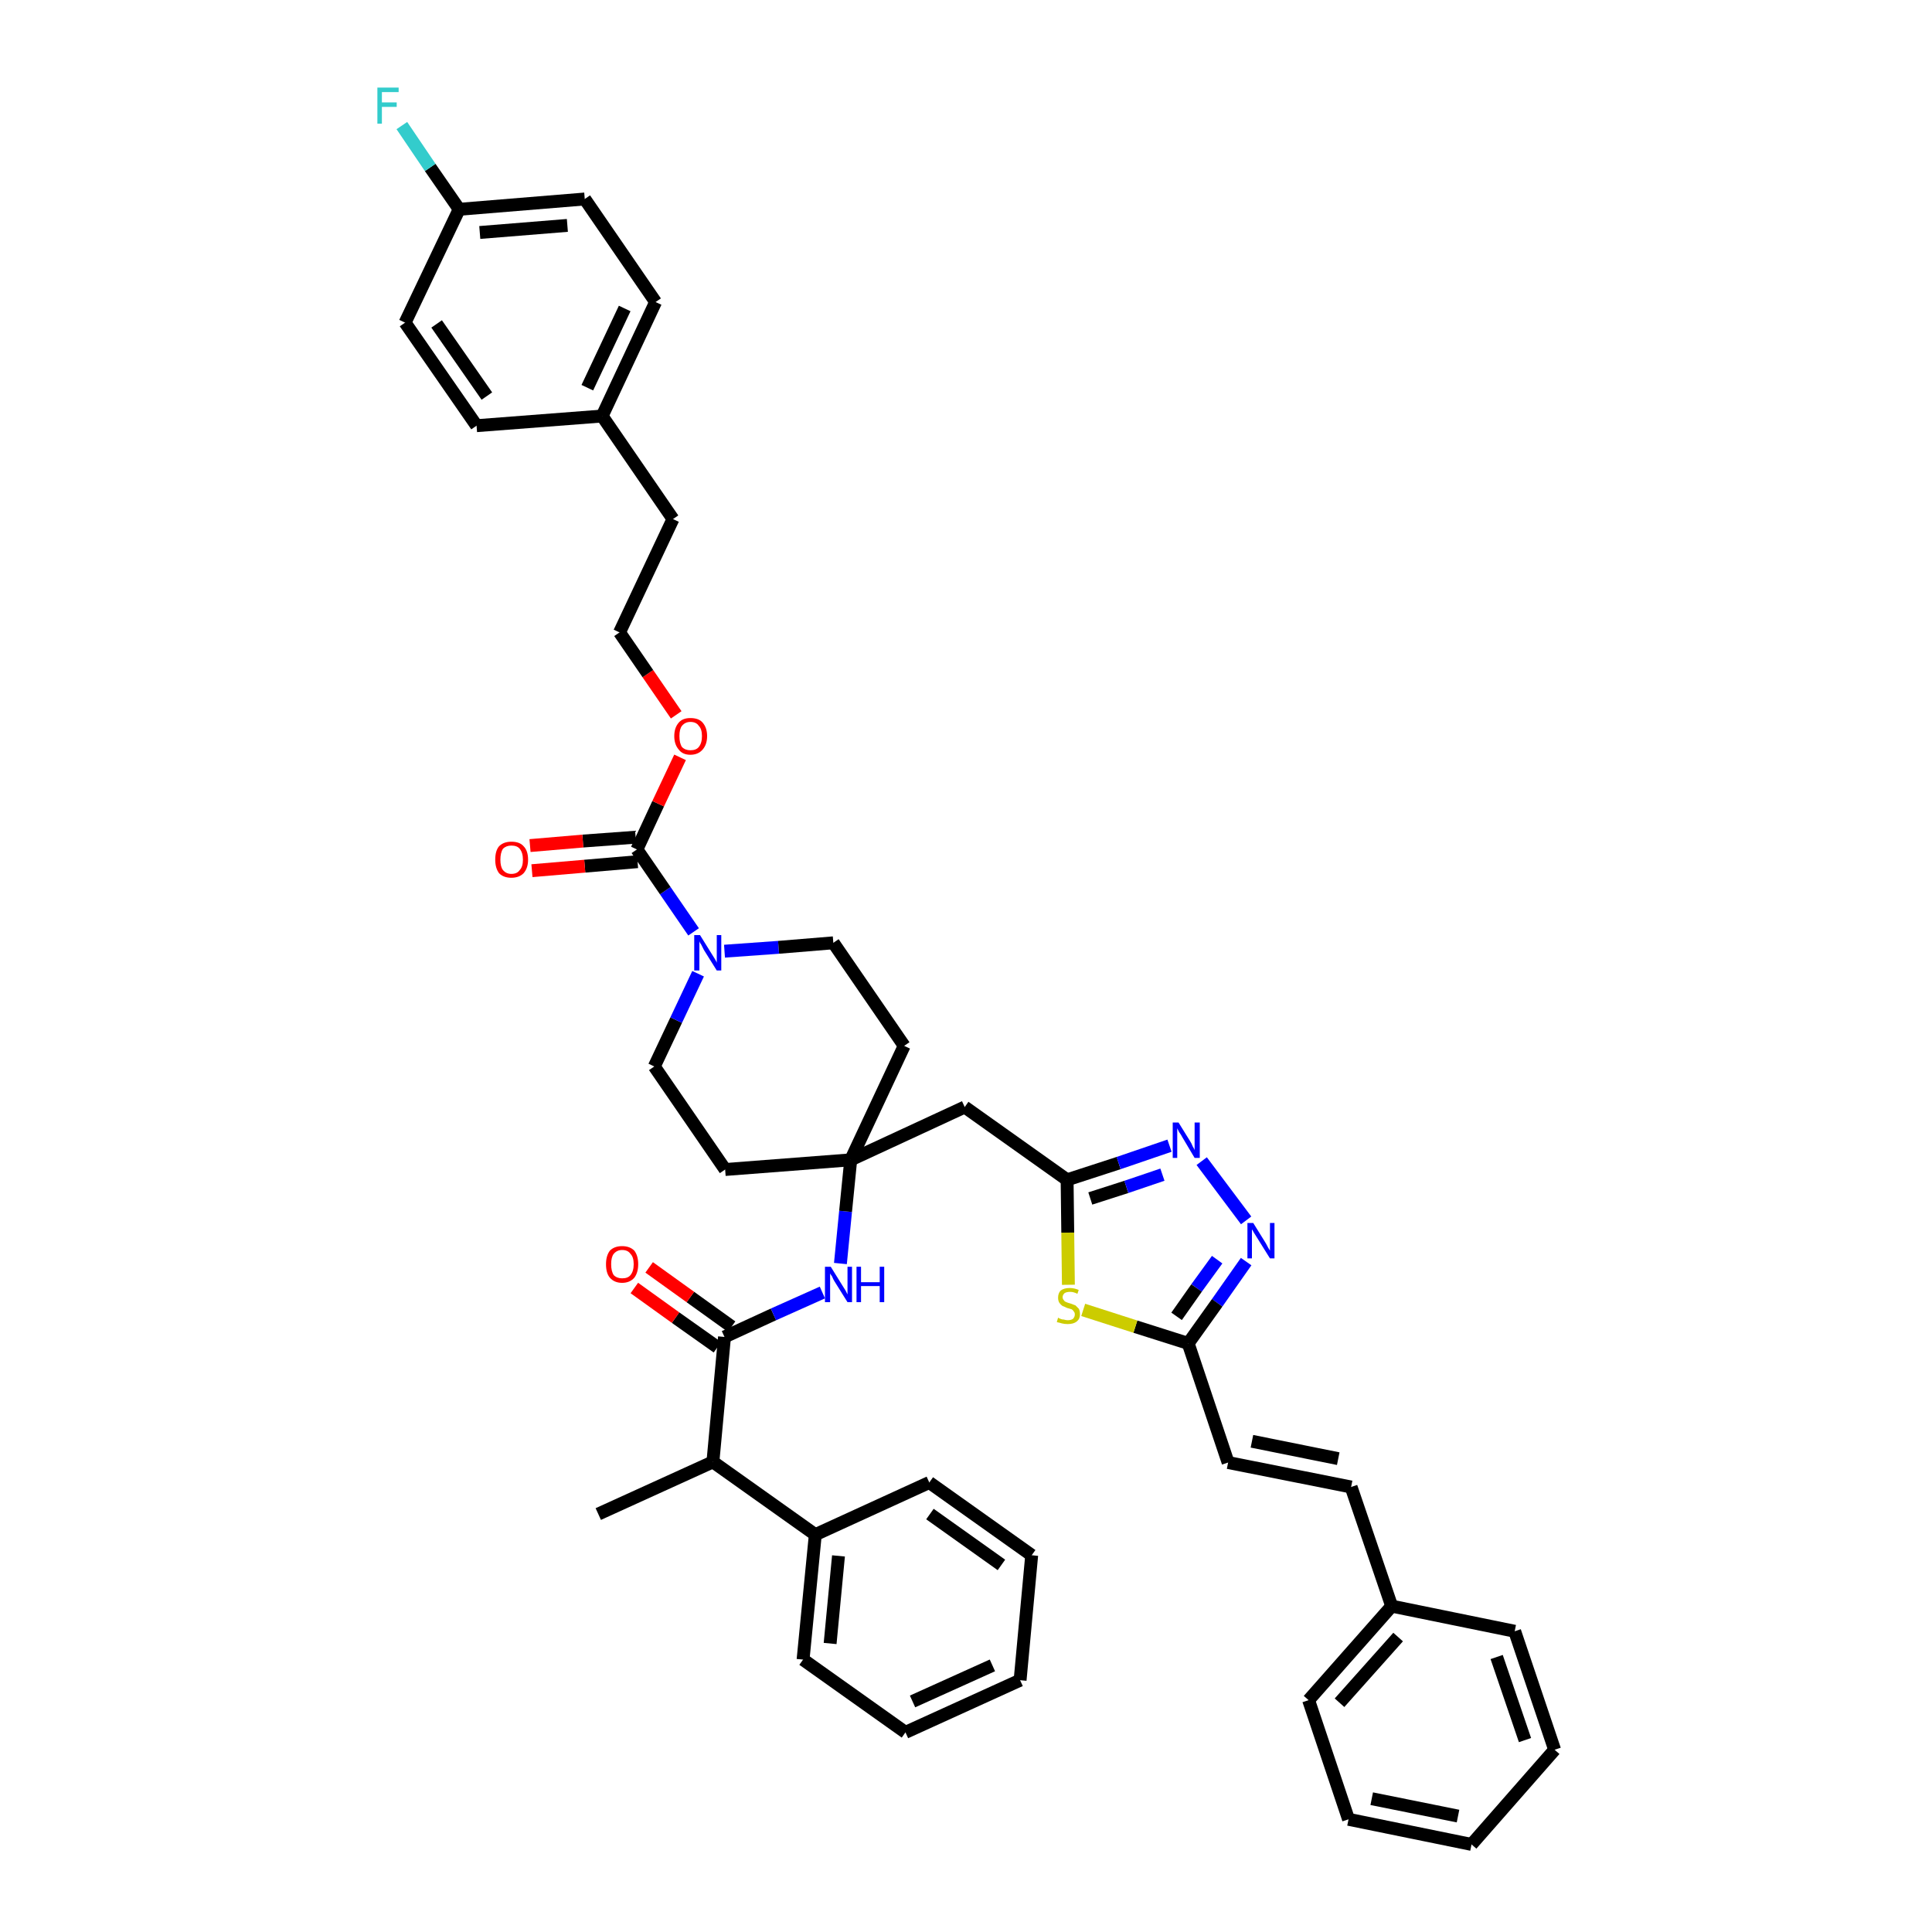 <?xml version='1.0' encoding='iso-8859-1'?>
<svg version='1.1' baseProfile='full'
              xmlns='http://www.w3.org/2000/svg'
                      xmlns:rdkit='http://www.rdkit.org/xml'
                      xmlns:xlink='http://www.w3.org/1999/xlink'
                  xml:space='preserve'
width='300px' height='300px' viewBox='0 0 300 300'>
<!-- END OF HEADER -->
<path class='bond-0 atom-0 atom-1' d='M 92.9,235.1 L 110.7,227.0' style='fill:none;fill-rule:evenodd;stroke:#000000;stroke-width:2.0px;stroke-linecap:butt;stroke-linejoin:miter;stroke-opacity:1' />
<path class='bond-1 atom-1 atom-2' d='M 110.7,227.0 L 112.5,207.6' style='fill:none;fill-rule:evenodd;stroke:#000000;stroke-width:2.0px;stroke-linecap:butt;stroke-linejoin:miter;stroke-opacity:1' />
<path class='bond-36 atom-1 atom-37' d='M 110.7,227.0 L 126.6,238.3' style='fill:none;fill-rule:evenodd;stroke:#000000;stroke-width:2.0px;stroke-linecap:butt;stroke-linejoin:miter;stroke-opacity:1' />
<path class='bond-2 atom-2 atom-3' d='M 113.6,206.0 L 107.2,201.4' style='fill:none;fill-rule:evenodd;stroke:#000000;stroke-width:2.0px;stroke-linecap:butt;stroke-linejoin:miter;stroke-opacity:1' />
<path class='bond-2 atom-2 atom-3' d='M 107.2,201.4 L 100.8,196.8' style='fill:none;fill-rule:evenodd;stroke:#FF0000;stroke-width:2.0px;stroke-linecap:butt;stroke-linejoin:miter;stroke-opacity:1' />
<path class='bond-2 atom-2 atom-3' d='M 111.4,209.2 L 104.9,204.6' style='fill:none;fill-rule:evenodd;stroke:#000000;stroke-width:2.0px;stroke-linecap:butt;stroke-linejoin:miter;stroke-opacity:1' />
<path class='bond-2 atom-2 atom-3' d='M 104.9,204.6 L 98.5,200.0' style='fill:none;fill-rule:evenodd;stroke:#FF0000;stroke-width:2.0px;stroke-linecap:butt;stroke-linejoin:miter;stroke-opacity:1' />
<path class='bond-3 atom-2 atom-4' d='M 112.5,207.6 L 120.1,204.1' style='fill:none;fill-rule:evenodd;stroke:#000000;stroke-width:2.0px;stroke-linecap:butt;stroke-linejoin:miter;stroke-opacity:1' />
<path class='bond-3 atom-2 atom-4' d='M 120.1,204.1 L 127.7,200.7' style='fill:none;fill-rule:evenodd;stroke:#0000FF;stroke-width:2.0px;stroke-linecap:butt;stroke-linejoin:miter;stroke-opacity:1' />
<path class='bond-4 atom-4 atom-5' d='M 130.5,196.2 L 131.3,188.1' style='fill:none;fill-rule:evenodd;stroke:#0000FF;stroke-width:2.0px;stroke-linecap:butt;stroke-linejoin:miter;stroke-opacity:1' />
<path class='bond-4 atom-4 atom-5' d='M 131.3,188.1 L 132.1,180.1' style='fill:none;fill-rule:evenodd;stroke:#000000;stroke-width:2.0px;stroke-linecap:butt;stroke-linejoin:miter;stroke-opacity:1' />
<path class='bond-5 atom-5 atom-6' d='M 132.1,180.1 L 149.8,171.9' style='fill:none;fill-rule:evenodd;stroke:#000000;stroke-width:2.0px;stroke-linecap:butt;stroke-linejoin:miter;stroke-opacity:1' />
<path class='bond-19 atom-5 atom-20' d='M 132.1,180.1 L 112.6,181.6' style='fill:none;fill-rule:evenodd;stroke:#000000;stroke-width:2.0px;stroke-linecap:butt;stroke-linejoin:miter;stroke-opacity:1' />
<path class='bond-42 atom-36 atom-5' d='M 140.4,162.4 L 132.1,180.1' style='fill:none;fill-rule:evenodd;stroke:#000000;stroke-width:2.0px;stroke-linecap:butt;stroke-linejoin:miter;stroke-opacity:1' />
<path class='bond-6 atom-6 atom-7' d='M 149.8,171.9 L 165.7,183.2' style='fill:none;fill-rule:evenodd;stroke:#000000;stroke-width:2.0px;stroke-linecap:butt;stroke-linejoin:miter;stroke-opacity:1' />
<path class='bond-7 atom-7 atom-8' d='M 165.7,183.2 L 173.7,180.6' style='fill:none;fill-rule:evenodd;stroke:#000000;stroke-width:2.0px;stroke-linecap:butt;stroke-linejoin:miter;stroke-opacity:1' />
<path class='bond-7 atom-7 atom-8' d='M 173.7,180.6 L 181.6,177.9' style='fill:none;fill-rule:evenodd;stroke:#0000FF;stroke-width:2.0px;stroke-linecap:butt;stroke-linejoin:miter;stroke-opacity:1' />
<path class='bond-7 atom-7 atom-8' d='M 169.3,186.1 L 174.9,184.3' style='fill:none;fill-rule:evenodd;stroke:#000000;stroke-width:2.0px;stroke-linecap:butt;stroke-linejoin:miter;stroke-opacity:1' />
<path class='bond-7 atom-7 atom-8' d='M 174.9,184.3 L 180.5,182.4' style='fill:none;fill-rule:evenodd;stroke:#0000FF;stroke-width:2.0px;stroke-linecap:butt;stroke-linejoin:miter;stroke-opacity:1' />
<path class='bond-44 atom-19 atom-7' d='M 165.9,199.5 L 165.8,191.4' style='fill:none;fill-rule:evenodd;stroke:#CCCC00;stroke-width:2.0px;stroke-linecap:butt;stroke-linejoin:miter;stroke-opacity:1' />
<path class='bond-44 atom-19 atom-7' d='M 165.8,191.4 L 165.7,183.2' style='fill:none;fill-rule:evenodd;stroke:#000000;stroke-width:2.0px;stroke-linecap:butt;stroke-linejoin:miter;stroke-opacity:1' />
<path class='bond-8 atom-8 atom-9' d='M 186.6,180.3 L 193.5,189.5' style='fill:none;fill-rule:evenodd;stroke:#0000FF;stroke-width:2.0px;stroke-linecap:butt;stroke-linejoin:miter;stroke-opacity:1' />
<path class='bond-9 atom-9 atom-10' d='M 193.5,195.9 L 189.0,202.3' style='fill:none;fill-rule:evenodd;stroke:#0000FF;stroke-width:2.0px;stroke-linecap:butt;stroke-linejoin:miter;stroke-opacity:1' />
<path class='bond-9 atom-9 atom-10' d='M 189.0,202.3 L 184.5,208.6' style='fill:none;fill-rule:evenodd;stroke:#000000;stroke-width:2.0px;stroke-linecap:butt;stroke-linejoin:miter;stroke-opacity:1' />
<path class='bond-9 atom-9 atom-10' d='M 189.0,195.6 L 185.8,200.0' style='fill:none;fill-rule:evenodd;stroke:#0000FF;stroke-width:2.0px;stroke-linecap:butt;stroke-linejoin:miter;stroke-opacity:1' />
<path class='bond-9 atom-9 atom-10' d='M 185.8,200.0 L 182.7,204.4' style='fill:none;fill-rule:evenodd;stroke:#000000;stroke-width:2.0px;stroke-linecap:butt;stroke-linejoin:miter;stroke-opacity:1' />
<path class='bond-10 atom-10 atom-11' d='M 184.5,208.6 L 190.7,227.1' style='fill:none;fill-rule:evenodd;stroke:#000000;stroke-width:2.0px;stroke-linecap:butt;stroke-linejoin:miter;stroke-opacity:1' />
<path class='bond-18 atom-10 atom-19' d='M 184.5,208.6 L 176.3,206.0' style='fill:none;fill-rule:evenodd;stroke:#000000;stroke-width:2.0px;stroke-linecap:butt;stroke-linejoin:miter;stroke-opacity:1' />
<path class='bond-18 atom-10 atom-19' d='M 176.3,206.0 L 168.2,203.4' style='fill:none;fill-rule:evenodd;stroke:#CCCC00;stroke-width:2.0px;stroke-linecap:butt;stroke-linejoin:miter;stroke-opacity:1' />
<path class='bond-11 atom-11 atom-12' d='M 190.7,227.1 L 209.8,230.9' style='fill:none;fill-rule:evenodd;stroke:#000000;stroke-width:2.0px;stroke-linecap:butt;stroke-linejoin:miter;stroke-opacity:1' />
<path class='bond-11 atom-11 atom-12' d='M 194.4,223.8 L 207.8,226.5' style='fill:none;fill-rule:evenodd;stroke:#000000;stroke-width:2.0px;stroke-linecap:butt;stroke-linejoin:miter;stroke-opacity:1' />
<path class='bond-12 atom-12 atom-13' d='M 209.8,230.9 L 216.1,249.4' style='fill:none;fill-rule:evenodd;stroke:#000000;stroke-width:2.0px;stroke-linecap:butt;stroke-linejoin:miter;stroke-opacity:1' />
<path class='bond-13 atom-13 atom-14' d='M 216.1,249.4 L 203.2,264.0' style='fill:none;fill-rule:evenodd;stroke:#000000;stroke-width:2.0px;stroke-linecap:butt;stroke-linejoin:miter;stroke-opacity:1' />
<path class='bond-13 atom-13 atom-14' d='M 217.1,254.2 L 208.0,264.4' style='fill:none;fill-rule:evenodd;stroke:#000000;stroke-width:2.0px;stroke-linecap:butt;stroke-linejoin:miter;stroke-opacity:1' />
<path class='bond-46 atom-18 atom-13' d='M 235.2,253.3 L 216.1,249.4' style='fill:none;fill-rule:evenodd;stroke:#000000;stroke-width:2.0px;stroke-linecap:butt;stroke-linejoin:miter;stroke-opacity:1' />
<path class='bond-14 atom-14 atom-15' d='M 203.2,264.0 L 209.4,282.5' style='fill:none;fill-rule:evenodd;stroke:#000000;stroke-width:2.0px;stroke-linecap:butt;stroke-linejoin:miter;stroke-opacity:1' />
<path class='bond-15 atom-15 atom-16' d='M 209.4,282.5 L 228.5,286.4' style='fill:none;fill-rule:evenodd;stroke:#000000;stroke-width:2.0px;stroke-linecap:butt;stroke-linejoin:miter;stroke-opacity:1' />
<path class='bond-15 atom-15 atom-16' d='M 213.0,279.3 L 226.4,282.0' style='fill:none;fill-rule:evenodd;stroke:#000000;stroke-width:2.0px;stroke-linecap:butt;stroke-linejoin:miter;stroke-opacity:1' />
<path class='bond-16 atom-16 atom-17' d='M 228.5,286.4 L 241.4,271.7' style='fill:none;fill-rule:evenodd;stroke:#000000;stroke-width:2.0px;stroke-linecap:butt;stroke-linejoin:miter;stroke-opacity:1' />
<path class='bond-17 atom-17 atom-18' d='M 241.4,271.7 L 235.2,253.3' style='fill:none;fill-rule:evenodd;stroke:#000000;stroke-width:2.0px;stroke-linecap:butt;stroke-linejoin:miter;stroke-opacity:1' />
<path class='bond-17 atom-17 atom-18' d='M 236.8,270.2 L 232.4,257.3' style='fill:none;fill-rule:evenodd;stroke:#000000;stroke-width:2.0px;stroke-linecap:butt;stroke-linejoin:miter;stroke-opacity:1' />
<path class='bond-20 atom-20 atom-21' d='M 112.6,181.6 L 101.6,165.6' style='fill:none;fill-rule:evenodd;stroke:#000000;stroke-width:2.0px;stroke-linecap:butt;stroke-linejoin:miter;stroke-opacity:1' />
<path class='bond-21 atom-21 atom-22' d='M 101.6,165.6 L 105.0,158.4' style='fill:none;fill-rule:evenodd;stroke:#000000;stroke-width:2.0px;stroke-linecap:butt;stroke-linejoin:miter;stroke-opacity:1' />
<path class='bond-21 atom-21 atom-22' d='M 105.0,158.4 L 108.4,151.2' style='fill:none;fill-rule:evenodd;stroke:#0000FF;stroke-width:2.0px;stroke-linecap:butt;stroke-linejoin:miter;stroke-opacity:1' />
<path class='bond-22 atom-22 atom-23' d='M 107.7,144.7 L 103.3,138.3' style='fill:none;fill-rule:evenodd;stroke:#0000FF;stroke-width:2.0px;stroke-linecap:butt;stroke-linejoin:miter;stroke-opacity:1' />
<path class='bond-22 atom-22 atom-23' d='M 103.3,138.3 L 98.9,131.9' style='fill:none;fill-rule:evenodd;stroke:#000000;stroke-width:2.0px;stroke-linecap:butt;stroke-linejoin:miter;stroke-opacity:1' />
<path class='bond-34 atom-22 atom-35' d='M 112.5,147.7 L 120.9,147.1' style='fill:none;fill-rule:evenodd;stroke:#0000FF;stroke-width:2.0px;stroke-linecap:butt;stroke-linejoin:miter;stroke-opacity:1' />
<path class='bond-34 atom-22 atom-35' d='M 120.9,147.1 L 129.4,146.4' style='fill:none;fill-rule:evenodd;stroke:#000000;stroke-width:2.0px;stroke-linecap:butt;stroke-linejoin:miter;stroke-opacity:1' />
<path class='bond-23 atom-23 atom-24' d='M 98.7,130.0 L 90.5,130.6' style='fill:none;fill-rule:evenodd;stroke:#000000;stroke-width:2.0px;stroke-linecap:butt;stroke-linejoin:miter;stroke-opacity:1' />
<path class='bond-23 atom-23 atom-24' d='M 90.5,130.6 L 82.3,131.3' style='fill:none;fill-rule:evenodd;stroke:#FF0000;stroke-width:2.0px;stroke-linecap:butt;stroke-linejoin:miter;stroke-opacity:1' />
<path class='bond-23 atom-23 atom-24' d='M 99.0,133.8 L 90.8,134.5' style='fill:none;fill-rule:evenodd;stroke:#000000;stroke-width:2.0px;stroke-linecap:butt;stroke-linejoin:miter;stroke-opacity:1' />
<path class='bond-23 atom-23 atom-24' d='M 90.8,134.5 L 82.6,135.2' style='fill:none;fill-rule:evenodd;stroke:#FF0000;stroke-width:2.0px;stroke-linecap:butt;stroke-linejoin:miter;stroke-opacity:1' />
<path class='bond-24 atom-23 atom-25' d='M 98.9,131.9 L 102.2,124.8' style='fill:none;fill-rule:evenodd;stroke:#000000;stroke-width:2.0px;stroke-linecap:butt;stroke-linejoin:miter;stroke-opacity:1' />
<path class='bond-24 atom-23 atom-25' d='M 102.2,124.8 L 105.6,117.6' style='fill:none;fill-rule:evenodd;stroke:#FF0000;stroke-width:2.0px;stroke-linecap:butt;stroke-linejoin:miter;stroke-opacity:1' />
<path class='bond-25 atom-25 atom-26' d='M 105.0,111.0 L 100.6,104.6' style='fill:none;fill-rule:evenodd;stroke:#FF0000;stroke-width:2.0px;stroke-linecap:butt;stroke-linejoin:miter;stroke-opacity:1' />
<path class='bond-25 atom-25 atom-26' d='M 100.6,104.6 L 96.2,98.2' style='fill:none;fill-rule:evenodd;stroke:#000000;stroke-width:2.0px;stroke-linecap:butt;stroke-linejoin:miter;stroke-opacity:1' />
<path class='bond-26 atom-26 atom-27' d='M 96.2,98.2 L 104.5,80.6' style='fill:none;fill-rule:evenodd;stroke:#000000;stroke-width:2.0px;stroke-linecap:butt;stroke-linejoin:miter;stroke-opacity:1' />
<path class='bond-27 atom-27 atom-28' d='M 104.5,80.6 L 93.5,64.6' style='fill:none;fill-rule:evenodd;stroke:#000000;stroke-width:2.0px;stroke-linecap:butt;stroke-linejoin:miter;stroke-opacity:1' />
<path class='bond-28 atom-28 atom-29' d='M 93.5,64.6 L 101.8,46.9' style='fill:none;fill-rule:evenodd;stroke:#000000;stroke-width:2.0px;stroke-linecap:butt;stroke-linejoin:miter;stroke-opacity:1' />
<path class='bond-28 atom-28 atom-29' d='M 91.2,60.2 L 97.0,47.9' style='fill:none;fill-rule:evenodd;stroke:#000000;stroke-width:2.0px;stroke-linecap:butt;stroke-linejoin:miter;stroke-opacity:1' />
<path class='bond-45 atom-34 atom-28' d='M 74.0,66.1 L 93.5,64.6' style='fill:none;fill-rule:evenodd;stroke:#000000;stroke-width:2.0px;stroke-linecap:butt;stroke-linejoin:miter;stroke-opacity:1' />
<path class='bond-29 atom-29 atom-30' d='M 101.8,46.9 L 90.8,30.9' style='fill:none;fill-rule:evenodd;stroke:#000000;stroke-width:2.0px;stroke-linecap:butt;stroke-linejoin:miter;stroke-opacity:1' />
<path class='bond-30 atom-30 atom-31' d='M 90.8,30.9 L 71.3,32.5' style='fill:none;fill-rule:evenodd;stroke:#000000;stroke-width:2.0px;stroke-linecap:butt;stroke-linejoin:miter;stroke-opacity:1' />
<path class='bond-30 atom-30 atom-31' d='M 88.1,35.0 L 74.5,36.1' style='fill:none;fill-rule:evenodd;stroke:#000000;stroke-width:2.0px;stroke-linecap:butt;stroke-linejoin:miter;stroke-opacity:1' />
<path class='bond-31 atom-31 atom-32' d='M 71.3,32.5 L 66.8,26.0' style='fill:none;fill-rule:evenodd;stroke:#000000;stroke-width:2.0px;stroke-linecap:butt;stroke-linejoin:miter;stroke-opacity:1' />
<path class='bond-31 atom-31 atom-32' d='M 66.8,26.0 L 62.4,19.5' style='fill:none;fill-rule:evenodd;stroke:#33CCCC;stroke-width:2.0px;stroke-linecap:butt;stroke-linejoin:miter;stroke-opacity:1' />
<path class='bond-32 atom-31 atom-33' d='M 71.3,32.5 L 62.9,50.1' style='fill:none;fill-rule:evenodd;stroke:#000000;stroke-width:2.0px;stroke-linecap:butt;stroke-linejoin:miter;stroke-opacity:1' />
<path class='bond-33 atom-33 atom-34' d='M 62.9,50.1 L 74.0,66.1' style='fill:none;fill-rule:evenodd;stroke:#000000;stroke-width:2.0px;stroke-linecap:butt;stroke-linejoin:miter;stroke-opacity:1' />
<path class='bond-33 atom-33 atom-34' d='M 67.8,50.3 L 75.6,61.5' style='fill:none;fill-rule:evenodd;stroke:#000000;stroke-width:2.0px;stroke-linecap:butt;stroke-linejoin:miter;stroke-opacity:1' />
<path class='bond-35 atom-35 atom-36' d='M 129.4,146.4 L 140.4,162.4' style='fill:none;fill-rule:evenodd;stroke:#000000;stroke-width:2.0px;stroke-linecap:butt;stroke-linejoin:miter;stroke-opacity:1' />
<path class='bond-37 atom-37 atom-38' d='M 126.6,238.3 L 124.7,257.7' style='fill:none;fill-rule:evenodd;stroke:#000000;stroke-width:2.0px;stroke-linecap:butt;stroke-linejoin:miter;stroke-opacity:1' />
<path class='bond-37 atom-37 atom-38' d='M 130.2,241.6 L 128.9,255.2' style='fill:none;fill-rule:evenodd;stroke:#000000;stroke-width:2.0px;stroke-linecap:butt;stroke-linejoin:miter;stroke-opacity:1' />
<path class='bond-43 atom-42 atom-37' d='M 144.3,230.2 L 126.6,238.3' style='fill:none;fill-rule:evenodd;stroke:#000000;stroke-width:2.0px;stroke-linecap:butt;stroke-linejoin:miter;stroke-opacity:1' />
<path class='bond-38 atom-38 atom-39' d='M 124.7,257.7 L 140.6,269.0' style='fill:none;fill-rule:evenodd;stroke:#000000;stroke-width:2.0px;stroke-linecap:butt;stroke-linejoin:miter;stroke-opacity:1' />
<path class='bond-39 atom-39 atom-40' d='M 140.6,269.0 L 158.4,260.9' style='fill:none;fill-rule:evenodd;stroke:#000000;stroke-width:2.0px;stroke-linecap:butt;stroke-linejoin:miter;stroke-opacity:1' />
<path class='bond-39 atom-39 atom-40' d='M 141.7,264.2 L 154.1,258.6' style='fill:none;fill-rule:evenodd;stroke:#000000;stroke-width:2.0px;stroke-linecap:butt;stroke-linejoin:miter;stroke-opacity:1' />
<path class='bond-40 atom-40 atom-41' d='M 158.4,260.9 L 160.2,241.5' style='fill:none;fill-rule:evenodd;stroke:#000000;stroke-width:2.0px;stroke-linecap:butt;stroke-linejoin:miter;stroke-opacity:1' />
<path class='bond-41 atom-41 atom-42' d='M 160.2,241.5 L 144.3,230.2' style='fill:none;fill-rule:evenodd;stroke:#000000;stroke-width:2.0px;stroke-linecap:butt;stroke-linejoin:miter;stroke-opacity:1' />
<path class='bond-41 atom-41 atom-42' d='M 155.5,243.0 L 144.4,235.1' style='fill:none;fill-rule:evenodd;stroke:#000000;stroke-width:2.0px;stroke-linecap:butt;stroke-linejoin:miter;stroke-opacity:1' />
<path  class='atom-3' d='M 94.1 196.3
Q 94.1 195.0, 94.7 194.2
Q 95.4 193.5, 96.6 193.5
Q 97.8 193.5, 98.5 194.2
Q 99.1 195.0, 99.1 196.3
Q 99.1 197.6, 98.5 198.4
Q 97.8 199.2, 96.6 199.2
Q 95.4 199.2, 94.7 198.4
Q 94.1 197.7, 94.1 196.3
M 96.6 198.5
Q 97.5 198.5, 97.9 198.0
Q 98.4 197.4, 98.4 196.3
Q 98.4 195.2, 97.9 194.7
Q 97.5 194.1, 96.6 194.1
Q 95.8 194.1, 95.3 194.7
Q 94.9 195.2, 94.9 196.3
Q 94.9 197.4, 95.3 198.0
Q 95.8 198.5, 96.6 198.5
' fill='#FF0000'/>
<path  class='atom-4' d='M 129.0 196.7
L 130.8 199.6
Q 131.0 199.9, 131.3 200.4
Q 131.6 201.0, 131.6 201.0
L 131.6 196.7
L 132.3 196.7
L 132.3 202.2
L 131.6 202.2
L 129.6 199.0
Q 129.4 198.7, 129.2 198.2
Q 128.9 197.8, 128.9 197.7
L 128.9 202.2
L 128.1 202.2
L 128.1 196.7
L 129.0 196.7
' fill='#0000FF'/>
<path  class='atom-4' d='M 133.0 196.7
L 133.7 196.7
L 133.7 199.1
L 136.6 199.1
L 136.6 196.7
L 137.3 196.7
L 137.3 202.2
L 136.6 202.2
L 136.6 199.7
L 133.7 199.7
L 133.7 202.2
L 133.0 202.2
L 133.0 196.7
' fill='#0000FF'/>
<path  class='atom-8' d='M 183.0 174.3
L 184.8 177.2
Q 185.0 177.5, 185.2 178.0
Q 185.5 178.5, 185.5 178.6
L 185.5 174.3
L 186.3 174.3
L 186.3 179.8
L 185.5 179.8
L 183.6 176.6
Q 183.4 176.2, 183.1 175.8
Q 182.9 175.4, 182.8 175.2
L 182.8 179.8
L 182.1 179.8
L 182.1 174.3
L 183.0 174.3
' fill='#0000FF'/>
<path  class='atom-9' d='M 194.6 189.9
L 196.4 192.8
Q 196.6 193.1, 196.9 193.7
Q 197.2 194.2, 197.2 194.2
L 197.2 189.9
L 197.9 189.9
L 197.9 195.4
L 197.2 195.4
L 195.2 192.2
Q 195.0 191.9, 194.7 191.4
Q 194.5 191.0, 194.4 190.9
L 194.4 195.4
L 193.7 195.4
L 193.7 189.9
L 194.6 189.9
' fill='#0000FF'/>
<path  class='atom-19' d='M 164.3 204.6
Q 164.4 204.7, 164.7 204.8
Q 164.9 204.9, 165.2 204.9
Q 165.5 205.0, 165.8 205.0
Q 166.3 205.0, 166.6 204.8
Q 166.9 204.5, 166.9 204.1
Q 166.9 203.8, 166.7 203.6
Q 166.6 203.4, 166.4 203.3
Q 166.1 203.2, 165.7 203.1
Q 165.3 202.9, 165.0 202.8
Q 164.7 202.6, 164.5 202.3
Q 164.3 202.0, 164.3 201.5
Q 164.3 200.8, 164.7 200.4
Q 165.2 200.0, 166.1 200.0
Q 166.8 200.0, 167.5 200.3
L 167.3 200.9
Q 166.7 200.6, 166.2 200.6
Q 165.6 200.6, 165.3 200.8
Q 165.0 201.1, 165.0 201.4
Q 165.0 201.7, 165.2 201.9
Q 165.3 202.1, 165.6 202.2
Q 165.8 202.3, 166.2 202.4
Q 166.7 202.6, 167.0 202.7
Q 167.2 202.9, 167.5 203.2
Q 167.7 203.5, 167.7 204.1
Q 167.7 204.8, 167.2 205.2
Q 166.7 205.6, 165.8 205.6
Q 165.3 205.6, 164.9 205.5
Q 164.6 205.4, 164.1 205.3
L 164.3 204.6
' fill='#CCCC00'/>
<path  class='atom-22' d='M 108.7 145.2
L 110.5 148.1
Q 110.7 148.4, 111.0 148.9
Q 111.3 149.4, 111.3 149.5
L 111.3 145.2
L 112.0 145.2
L 112.0 150.7
L 111.3 150.7
L 109.3 147.5
Q 109.1 147.1, 108.9 146.7
Q 108.6 146.3, 108.6 146.1
L 108.6 150.7
L 107.8 150.7
L 107.8 145.2
L 108.7 145.2
' fill='#0000FF'/>
<path  class='atom-24' d='M 76.9 133.5
Q 76.9 132.1, 77.5 131.4
Q 78.2 130.7, 79.4 130.7
Q 80.7 130.7, 81.3 131.4
Q 82.0 132.1, 82.0 133.5
Q 82.0 134.8, 81.3 135.6
Q 80.6 136.3, 79.4 136.3
Q 78.2 136.3, 77.5 135.6
Q 76.9 134.8, 76.9 133.5
M 79.4 135.7
Q 80.3 135.7, 80.7 135.1
Q 81.2 134.6, 81.2 133.5
Q 81.2 132.4, 80.7 131.8
Q 80.3 131.3, 79.4 131.3
Q 78.6 131.3, 78.1 131.8
Q 77.7 132.4, 77.7 133.5
Q 77.7 134.6, 78.1 135.1
Q 78.6 135.7, 79.4 135.7
' fill='#FF0000'/>
<path  class='atom-25' d='M 104.7 114.3
Q 104.7 113.0, 105.4 112.2
Q 106.0 111.5, 107.2 111.5
Q 108.5 111.5, 109.1 112.2
Q 109.8 113.0, 109.8 114.3
Q 109.8 115.6, 109.1 116.4
Q 108.4 117.2, 107.2 117.2
Q 106.0 117.2, 105.4 116.4
Q 104.7 115.6, 104.7 114.3
M 107.2 116.5
Q 108.1 116.5, 108.5 116.0
Q 109.0 115.4, 109.0 114.3
Q 109.0 113.2, 108.5 112.7
Q 108.1 112.1, 107.2 112.1
Q 106.4 112.1, 105.9 112.7
Q 105.5 113.2, 105.5 114.3
Q 105.5 115.4, 105.9 116.0
Q 106.4 116.5, 107.2 116.5
' fill='#FF0000'/>
<path  class='atom-32' d='M 58.6 13.6
L 61.9 13.6
L 61.9 14.3
L 59.3 14.3
L 59.3 15.9
L 61.6 15.9
L 61.6 16.6
L 59.3 16.6
L 59.3 19.2
L 58.6 19.2
L 58.6 13.6
' fill='#33CCCC'/>
</svg>
